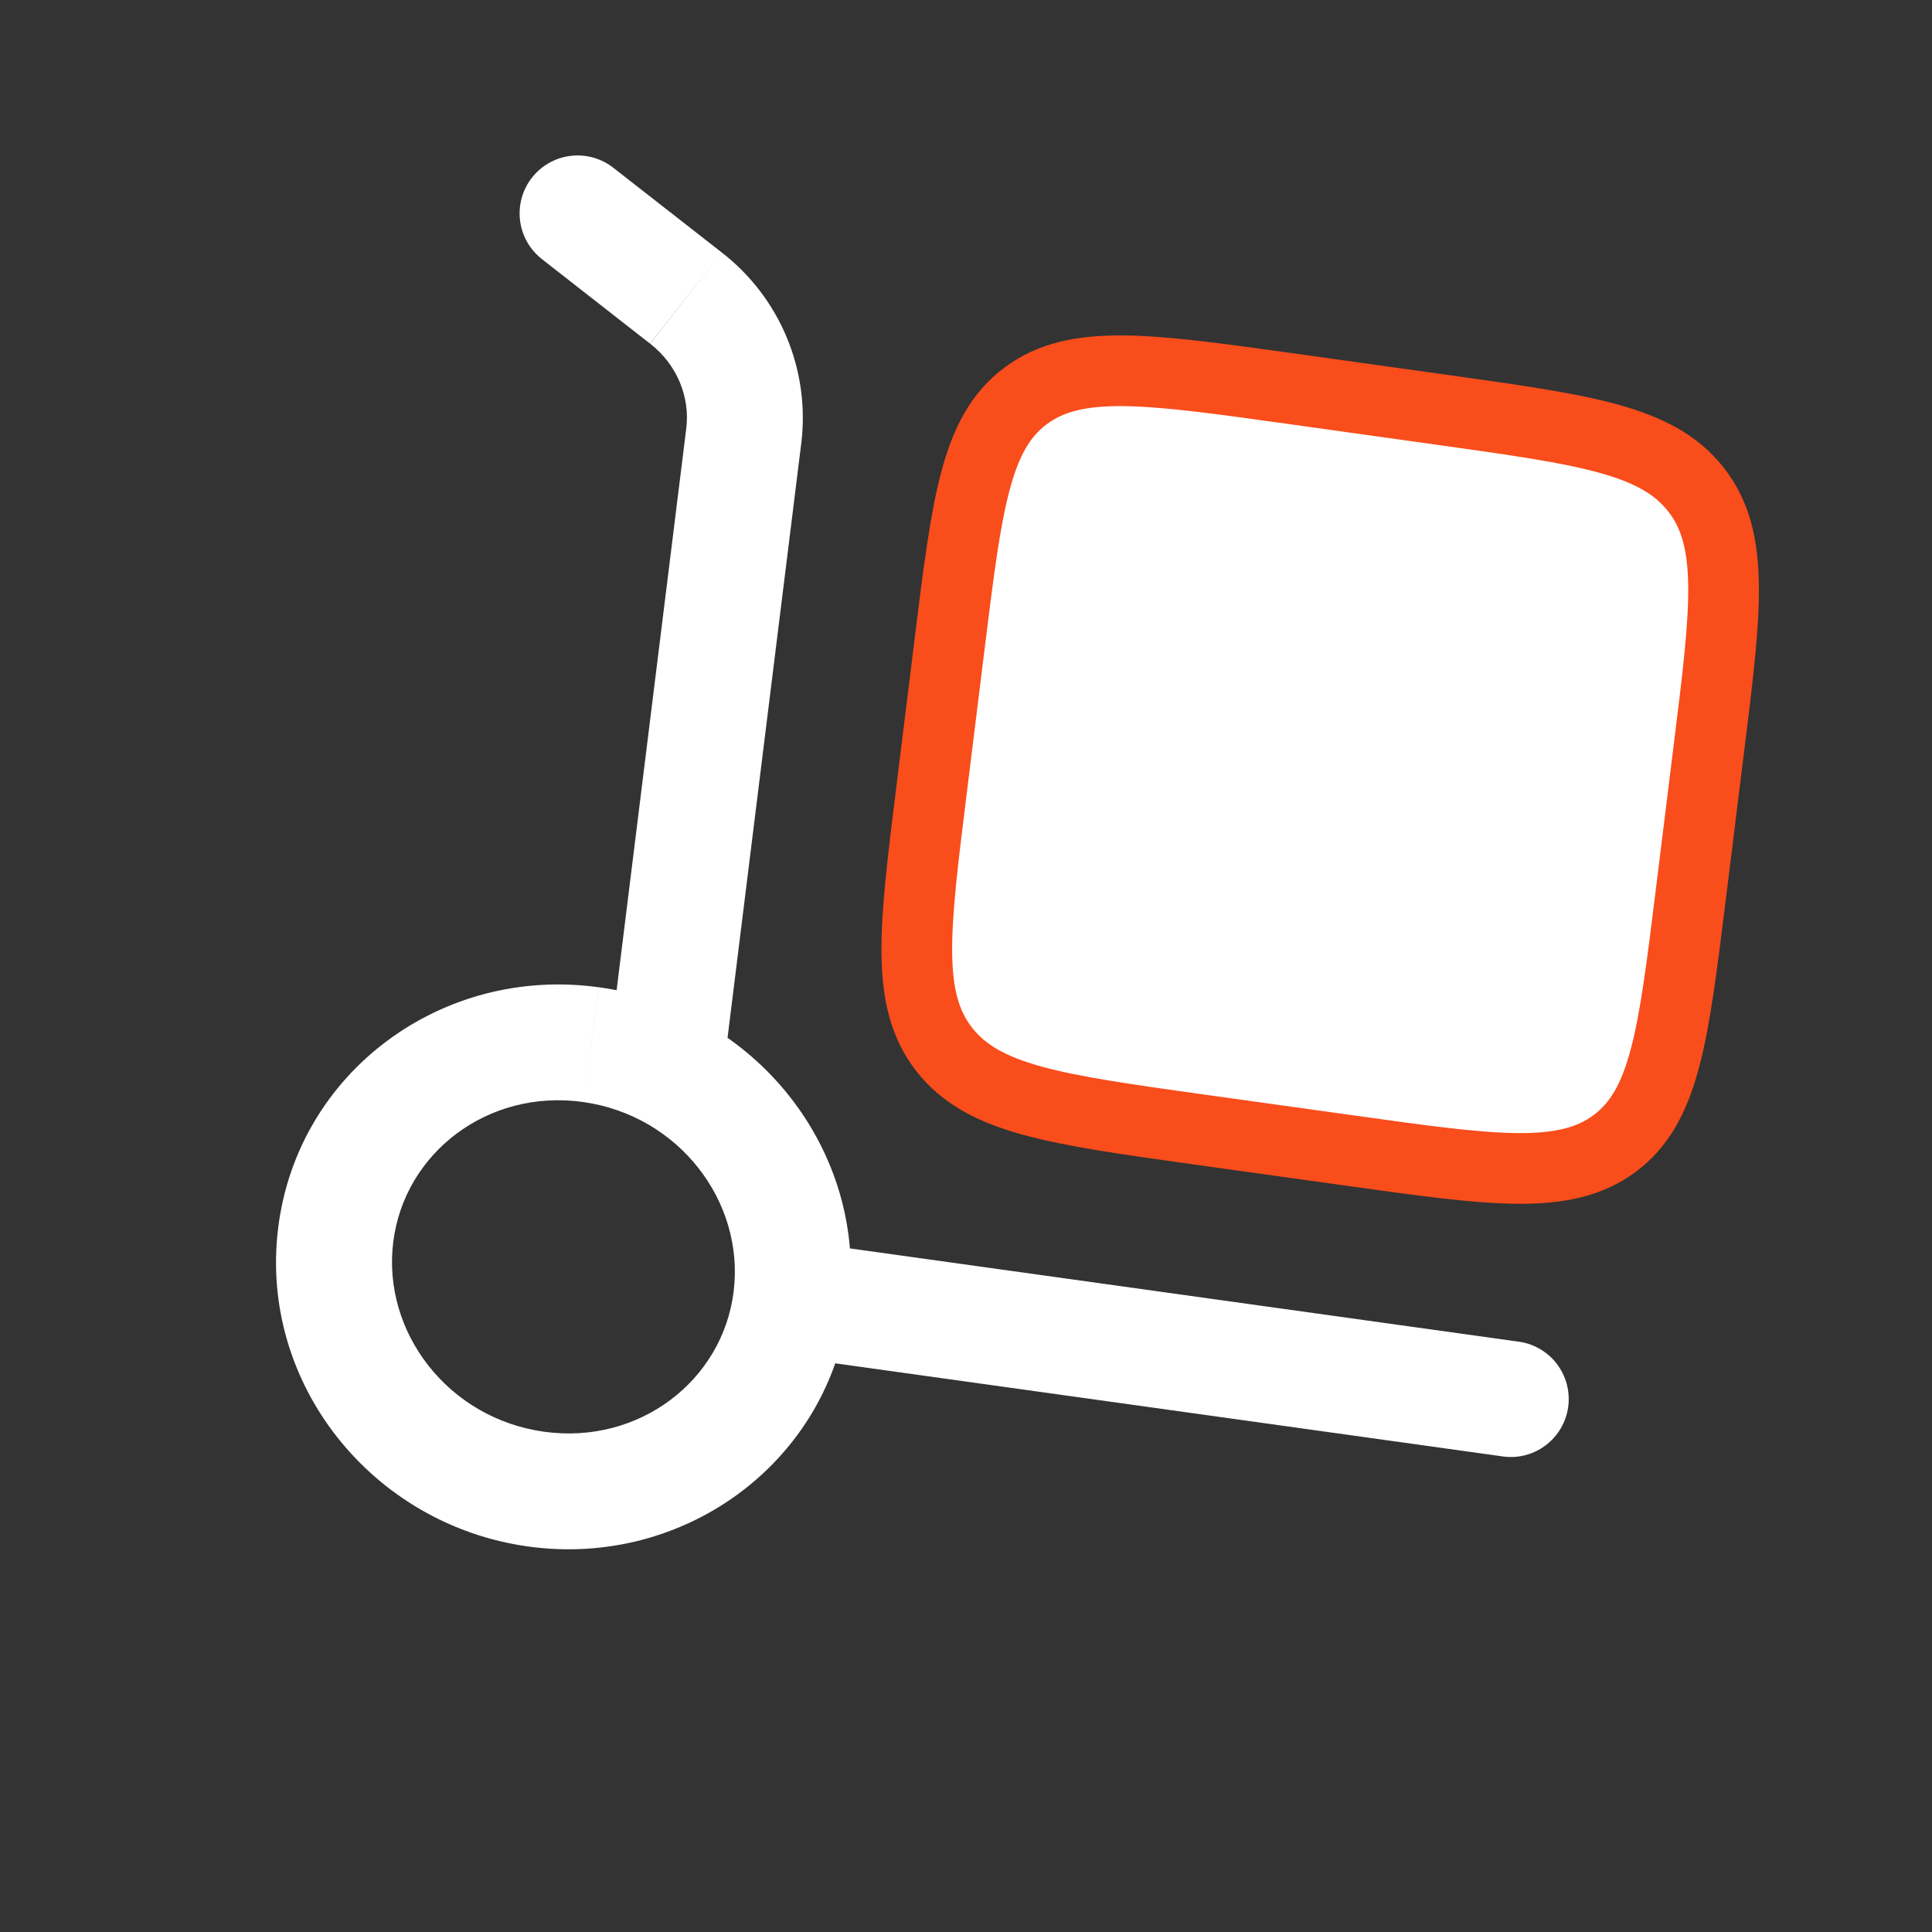 <svg width="41" height="41" viewBox="0 0 41 41" fill="none" xmlns="http://www.w3.org/2000/svg">
<rect x="0" y="0" width="41" height="41" fill="#333333" stroke="none"/>
<path d="M12.933 22.243C12.913 22.403 12.925 22.566 12.968 22.721C13.011 22.877 13.084 23.023 13.184 23.15C13.283 23.278 13.407 23.384 13.547 23.464C13.688 23.544 13.842 23.595 14.003 23.615C14.163 23.634 14.326 23.622 14.482 23.579C14.637 23.536 14.783 23.463 14.911 23.364C15.038 23.264 15.144 23.141 15.224 23C15.304 22.86 15.355 22.705 15.375 22.545L12.933 22.243ZM13.028 3.57C12.901 3.468 12.755 3.392 12.598 3.347C12.442 3.302 12.278 3.288 12.116 3.307C11.955 3.325 11.798 3.376 11.656 3.456C11.514 3.535 11.389 3.642 11.289 3.77C11.188 3.899 11.114 4.045 11.071 4.202C11.028 4.36 11.016 4.524 11.037 4.685C11.058 4.847 11.11 5.002 11.192 5.144C11.273 5.285 11.382 5.408 11.511 5.507L13.028 3.57ZM31.858 30.903C32.02 30.93 32.186 30.925 32.346 30.887C32.506 30.849 32.656 30.779 32.789 30.681C32.921 30.584 33.033 30.461 33.117 30.32C33.201 30.179 33.257 30.022 33.279 29.86C33.302 29.697 33.291 29.531 33.249 29.372C33.206 29.213 33.133 29.065 33.032 28.935C32.931 28.805 32.805 28.697 32.661 28.617C32.518 28.536 32.36 28.486 32.196 28.468L31.858 30.903ZM15.569 27.408C15.336 29.299 13.563 30.665 11.542 30.383L11.202 32.818C14.519 33.282 17.599 31.027 18.011 27.71L15.569 27.408ZM11.542 30.383C9.508 30.099 8.108 28.269 8.345 26.361L5.903 26.059C5.493 29.36 7.897 32.357 11.202 32.818L11.542 30.383ZM8.345 26.361C8.578 24.469 10.351 23.104 12.372 23.386L12.711 20.952C9.394 20.488 6.314 22.741 5.903 26.059L8.345 26.361ZM12.372 23.386C14.406 23.67 15.806 25.5 15.569 27.408L18.011 27.71C18.421 24.409 16.017 21.412 12.712 20.951L12.372 23.386ZM15.375 22.545L17.006 9.391L14.564 9.089L12.933 22.243L15.375 22.545ZM15.313 5.355L13.028 3.57L11.511 5.507L13.797 7.294L15.313 5.355ZM17.006 9.391C17.097 8.629 16.988 7.857 16.692 7.15C16.395 6.443 15.92 5.824 15.313 5.355L13.8 7.295C14.37 7.741 14.646 8.429 14.564 9.089L17.006 9.391ZM16.622 28.778L31.858 30.903L32.198 28.468L16.961 26.343L16.622 28.778Z" fill="white"/>
<path d="M20.156 13.635C20.523 10.671 20.708 9.189 21.766 8.401C22.824 7.611 24.342 7.823 27.38 8.246L30.602 8.697C33.639 9.122 35.159 9.332 35.988 10.385C36.817 11.438 36.635 12.92 36.265 15.884L35.876 19.029C35.509 21.992 35.326 23.475 34.267 24.265C33.209 25.053 31.69 24.842 28.652 24.417L25.43 23.968C22.393 23.543 20.874 23.331 20.044 22.279C19.215 21.225 19.399 19.744 19.767 16.781L20.156 13.635Z" fill="white" stroke="#F94D1C" stroke-width="1.5"/>
</svg>
